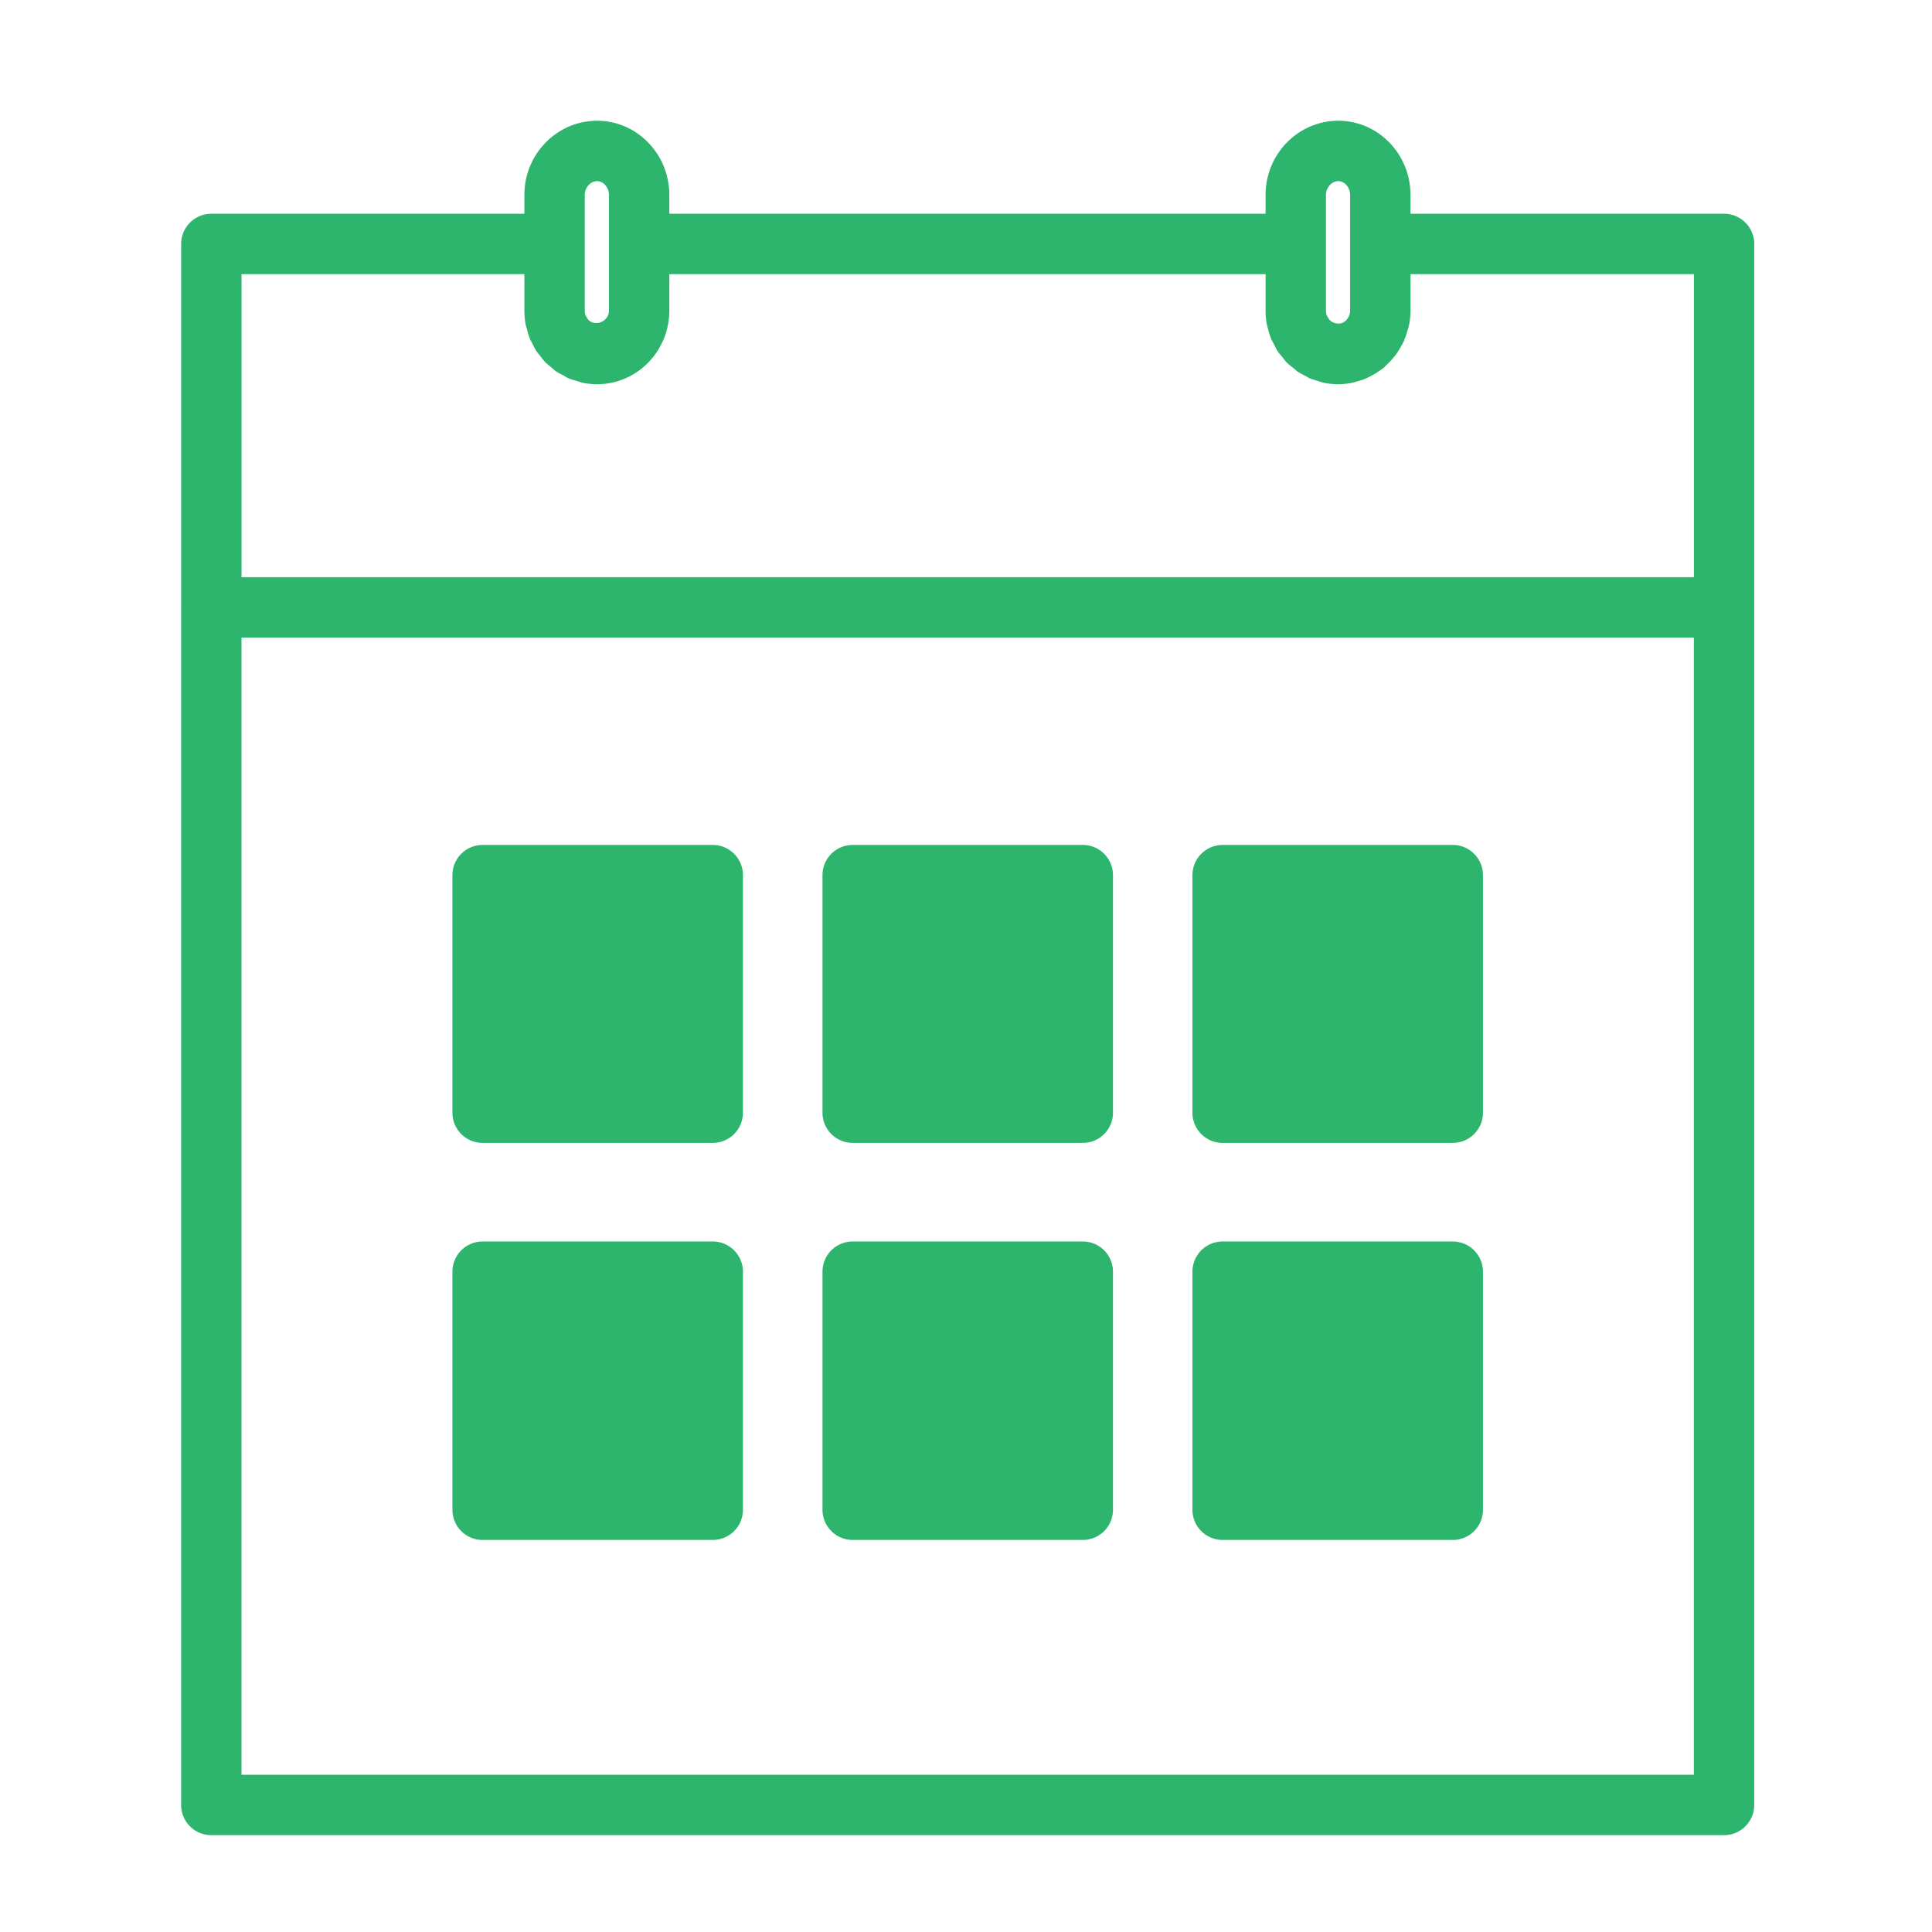 <svg height="64" viewBox="0 0 64 64" width="64" xmlns="http://www.w3.org/2000/svg" xmlns:xlink="http://www.w3.org/1999/xlink"><defs><path id="a" d="m8 58.792h48.111v-37.672h-48.111zm.001-49.711h9.37v1.211c0 .167.017.331.048.489.007.03.02.057.027.087.031.126.064.251.114.368.018.044.045.082.066.125.048.098.095.198.155.288.03.044.068.081.1.124.06.079.118.161.187.231l.005.005c.055.055.119.1.178.15.06.05.115.106.18.15.065.045.138.077.208.115.068.037.131.08.201.111.083.035.173.056.26.082.065.02.127.047.193.061.158.033.32.05.487.05h.001c1.318 0 2.391-1.093 2.391-2.436v-1.211h19.752v1.211c0 .167.017.331.049.489.006.03.019.057.026.087.031.126.064.251.114.369.022.052.054.098.079.148.045.09.087.181.142.265.043.064.097.12.146.179.048.06.091.124.144.178l.002.002c.072.073.155.134.235.197.042.033.079.072.123.103.079.054.168.095.254.14.053.028.101.063.156.086.089.038.186.061.28.089.058.017.113.042.173.054.157.033.32.05.486.05h.001c.156 0 .307-.018.454-.047.046-.009.089-.025.134-.037.1-.026.198-.054.292-.092.051-.021.099-.046.148-.071.082-.04.163-.083.241-.133.048-.031.094-.065.141-.099.034-.026.073-.048.107-.076.026-.022.046-.052.072-.075.073-.067.14-.137.203-.211a2.17 2.17 0 0 0 .128-.159c.06-.082.11-.169.16-.259.031-.057.065-.113.091-.173a2.39 2.39 0 0 0 .112-.321c.016-.055.037-.106.049-.162a2.42 2.42 0 0 0 .059-.522v-1.21h9.387v10.039h-48.111zm11.37-2.625c0-.243.192-.456.41-.456.208 0 .391.213.391.456v3.835c0 .367-.465.539-.683.302-.023-.025-.038-.055-.054-.085-.011-.018-.024-.032-.032-.05a.443.443 0 0 1 -.032-.167zm24.553 0c0-.243.192-.456.41-.456.208 0 .39.213.39.456v3.836a.487.487 0 0 1 -.038.183c-.007.016-.019.029-.027.044a.43.43 0 0 1 -.07.097c-.016.015-.035.027-.053.039a.35.35 0 0 1 -.082.046l-.021.005a.406.406 0 0 1 -.391-.112c-.023-.026-.039-.057-.056-.088-.009-.017-.023-.031-.03-.049a.458.458 0 0 1 -.032-.166zm14.188 1.625a1 1 0 0 0 -1-1h-10.388v-.625c0-1.354-1.072-2.456-2.39-2.456-1.329 0-2.41 1.102-2.41 2.456v.625h-19.752v-.625c0-1.354-1.073-2.456-2.391-2.456-1.329 0-2.41 1.102-2.41 2.456v.625h-10.37a1 1 0 0 0 -1 1v12.034l-.001.005v39.672a1 1 0 0 0 1 1h50.111a1 1 0 0 0 1-1v-39.667l.001-.005zm-42.125 42.932h7.624a1 1 0 0 0 1-1v-7.887a1 1 0 0 0 -1-1h-7.624a1 1 0 0 0 -1 1v7.887a1 1 0 0 0 1 1m12.26 0h7.622a1 1 0 0 0 1-1v-7.887a1 1 0 0 0 -1-1h-7.623a1 1 0 0 0 -1 1v7.887a1 1 0 0 0 1 1m12.255 0h7.624a1 1 0 0 0 1-1v-7.887a1 1 0 0 0 -1-1h-7.624a1 1 0 0 0 -1 1v7.887a1 1 0 0 0 1 1m-12.255-13.153h7.623a1 1 0 0 0 1-1v-7.87a1 1 0 0 0 -1-1h-7.623a1 1 0 0 0 -1 1v7.87a1 1 0 0 0 1 1m12.255 0h7.624a1 1 0 0 0 1-1v-7.87a1 1 0 0 0 -1-1h-7.624a1 1 0 0 0 -1 1v7.87a1 1 0 0 0 1 1m-24.514 0h7.624a1 1 0 0 0 1-1v-7.87a1 1 0 0 0 -1-1h-7.624a1 1 0 0 0 -1 1v7.87a1 1 0 0 0 1 1"/><mask id="b" fill="#fff"><use fill="none" xlink:href="#a"/></mask></defs><g fill="none" fill-rule="evenodd"><path d="m0 0h64v64h-64z"/><use fill="#2db56e" xlink:href="#a"/><g mask="url(#b)"><path d="m0 0h64v64h-64z" fill="#00bf6f"/></g></g></svg>